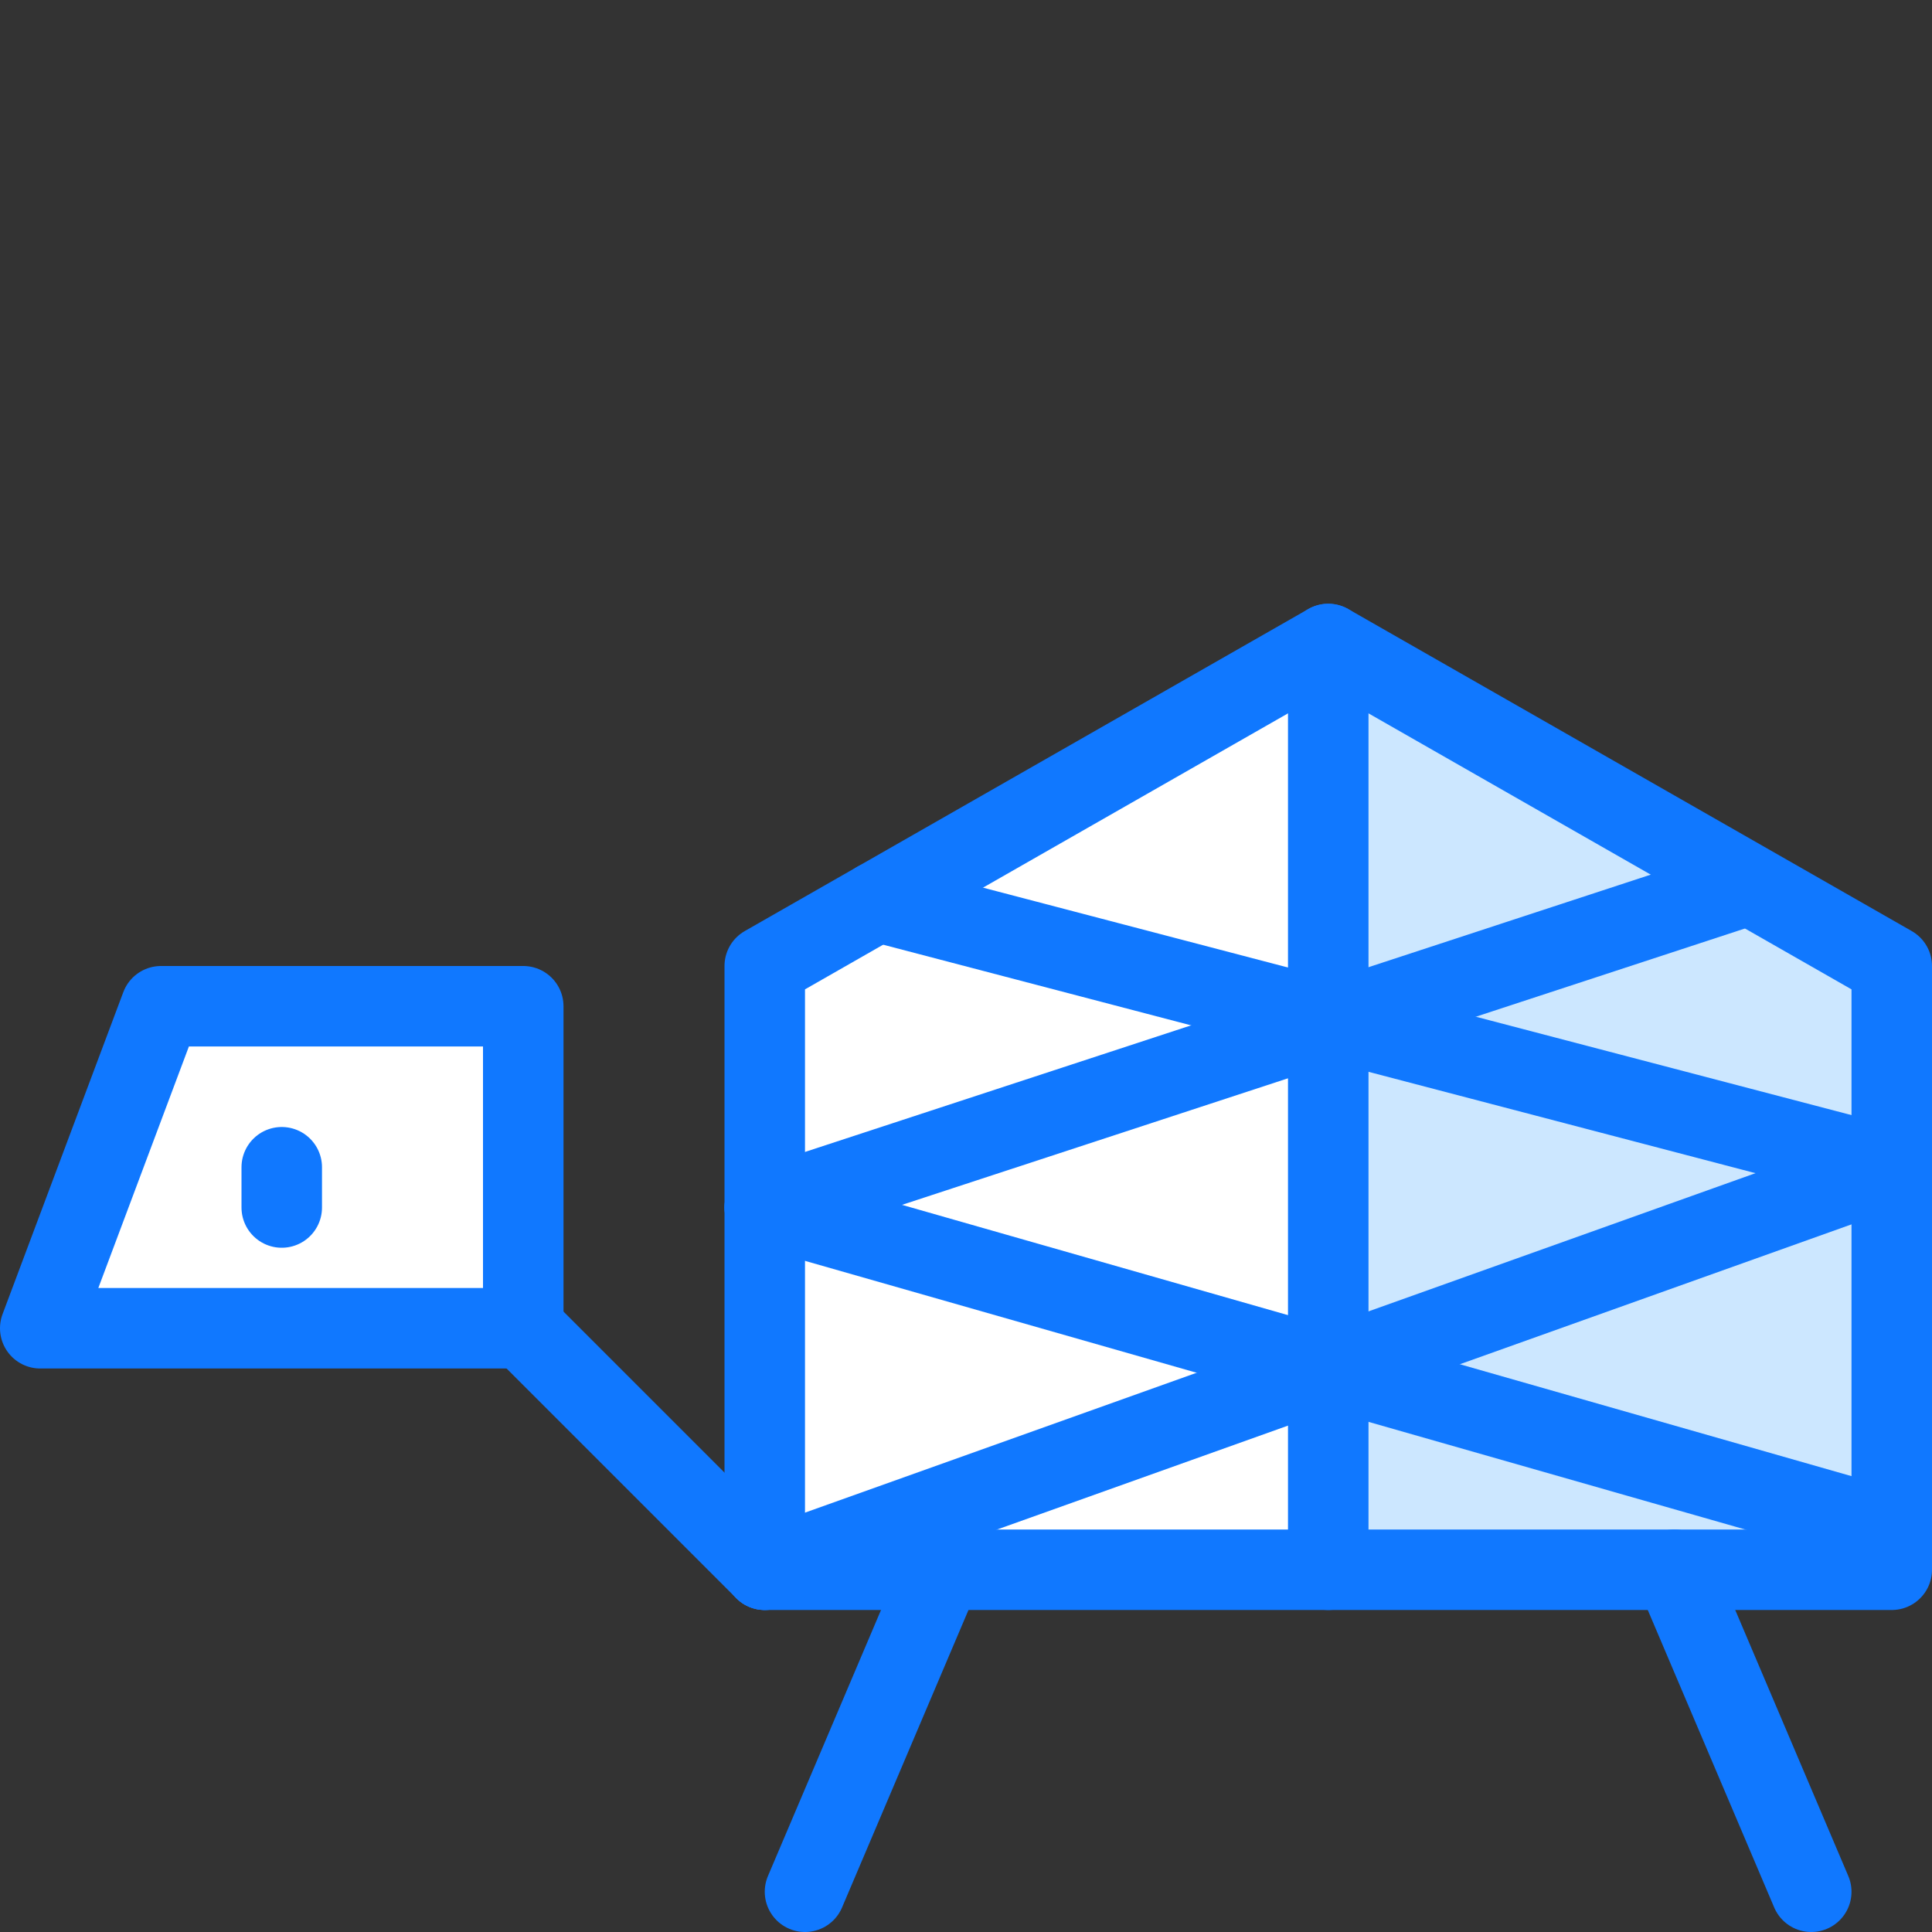 <?xml version="1.0" encoding="utf-8"?>
<!-- Generator: Adobe Illustrator 21.0.2, SVG Export Plug-In . SVG Version: 6.00 Build 0)  -->
<svg version="1.1" xmlns="http://www.w3.org/2000/svg" xmlns:xlink="http://www.w3.org/1999/xlink" x="0px" y="0px"
	 viewBox="0 0 24 24" style="enable-background:new 0 0 24 24;" xml:space="preserve">
<rect x="0" y="0" width="24" height="24" fill="#333333" stroke="none"/>
<style type="text/css">
	.st0{fill:#FFFFFF;}
	.st1{fill:#CCE7FF;}
	.st2{fill:none;stroke:#1078FF;stroke-linecap:round;stroke-linejoin:round;stroke-miterlimit:10;}
	.st3{fill:none;}
</style>
<g id="Duotone">
	<polygon class="st0" points="9.5,19.5 23.5,19.5 23.5,12 16.5,8 9.5,12 	"/>
	<polygon class="st0" points="6.5,16.5 0.5,16.5 2,12.5 6.5,12.5 	"/>
	<polygon class="st1" points="23.5,19.5 23.5,12 16.5,8 16.5,19.5 	"/>
	<polygon class="st2" points="9.5,19.5 23.5,19.5 23.5,12 16.5,8 9.5,12 	"/>
	<line class="st2" x1="23.5" y1="14.5" x2="10.9" y2="11.2"/>
	<line class="st2" x1="23.5" y1="19" x2="9.5" y2="15"/>
	<line class="st2" x1="9.5" y1="15" x2="21.7" y2="11"/>
	<line class="st2" x1="9.5" y1="19.5" x2="23.5" y2="14.5"/>
	<line class="st2" x1="6.5" y1="16.5" x2="9.5" y2="19.5"/>
	<polygon class="st2" points="6.5,16.5 0.5,16.5 2,12.5 6.5,12.5 	"/>
	<line class="st2" x1="3.5" y1="14.5" x2="3.5" y2="15"/>
	<line class="st2" x1="11.7" y1="19.5" x2="10" y2="23.5"/>
	<line class="st2" x1="20.8" y1="19.5" x2="22.5" y2="23.5"/>
	<line class="st2" x1="16.5" y1="8" x2="16.5" y2="19.5"/>
</g>
<g id="Frames-24px">
	<rect class="st3" width="24" height="24"/>
</g>
</svg>
